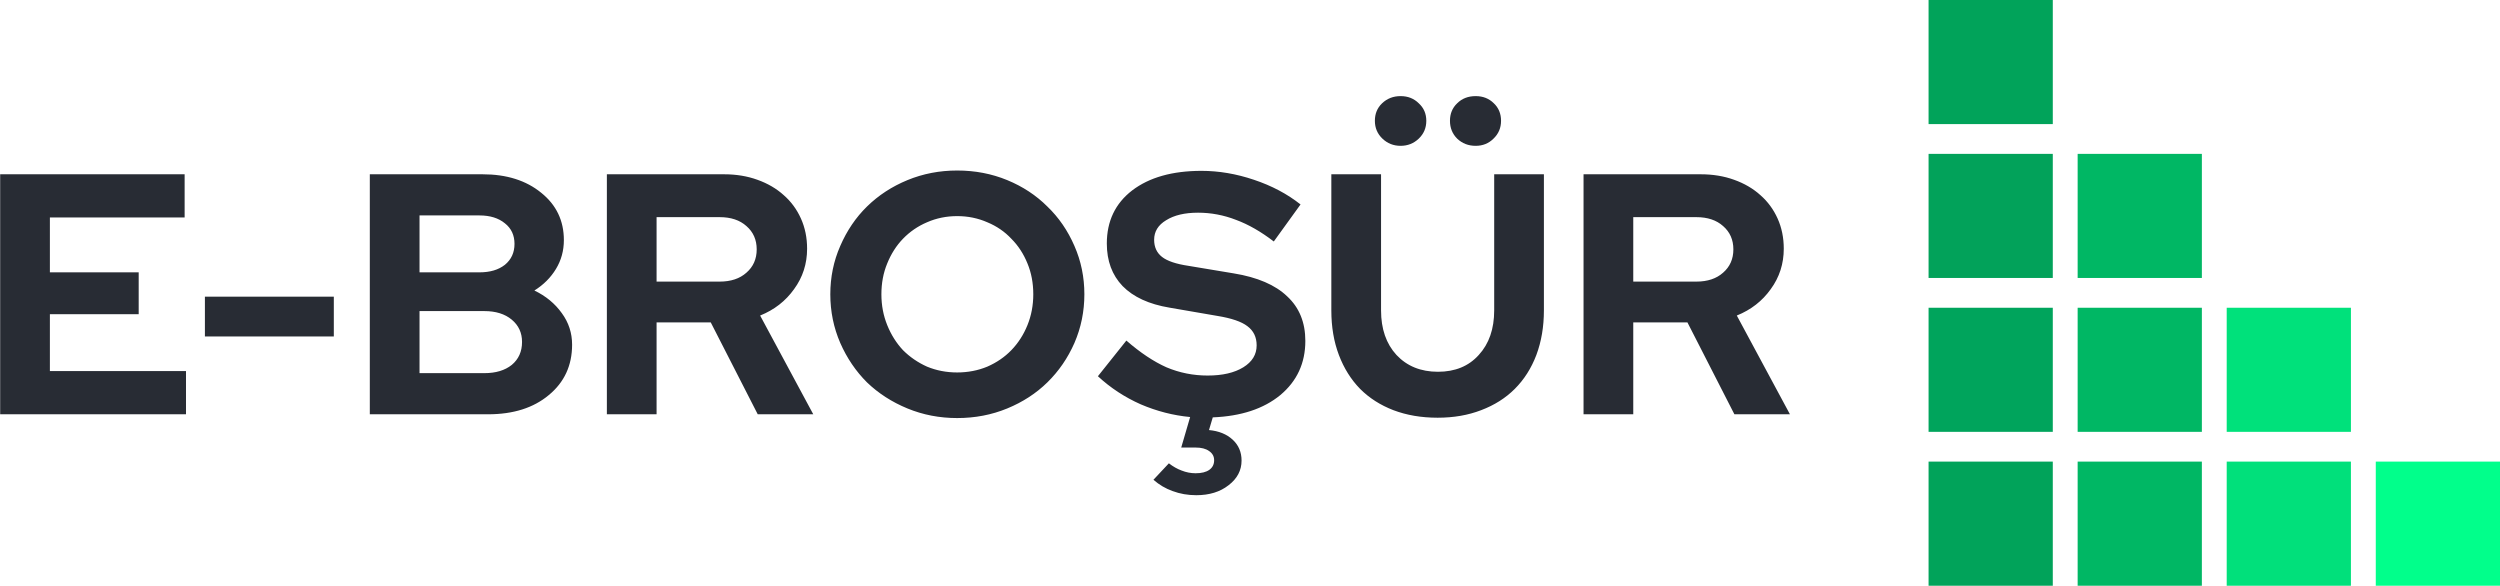 <svg width="350" height="82" viewBox="0 0 350 82" fill="none" xmlns="http://www.w3.org/2000/svg">
<path d="M0.024 58V24.4H25.848V30.448H6.984V38.128H19.416V43.984H6.984V51.952H26.04V58H0.024ZM28.687 41.536H46.735V47.104H28.687V41.536ZM51.774 24.4H67.566C70.926 24.4 73.662 25.264 75.774 26.992C77.886 28.688 78.942 30.896 78.942 33.616C78.942 35.088 78.574 36.432 77.838 37.648C77.102 38.864 76.094 39.872 74.814 40.672C76.414 41.44 77.694 42.496 78.654 43.84C79.614 45.152 80.094 46.624 80.094 48.256C80.094 51.168 79.006 53.52 76.83 55.312C74.686 57.104 71.854 58 68.334 58H51.774V24.4ZM67.134 30.16H58.734V38.128H67.134C68.606 38.128 69.79 37.776 70.686 37.072C71.582 36.336 72.03 35.36 72.03 34.144C72.03 32.928 71.582 31.968 70.686 31.264C69.79 30.528 68.606 30.16 67.134 30.16ZM67.806 52.24C69.406 52.24 70.686 51.856 71.646 51.088C72.606 50.288 73.086 49.216 73.086 47.872C73.086 46.592 72.606 45.552 71.646 44.752C70.686 43.952 69.406 43.552 67.806 43.552H58.734V52.24H67.806ZM84.962 58V24.4H101.378C103.074 24.4 104.626 24.656 106.034 25.168C107.474 25.68 108.706 26.4 109.73 27.328C110.754 28.224 111.554 29.312 112.13 30.592C112.706 31.872 112.994 33.28 112.994 34.816C112.994 36.928 112.386 38.816 111.17 40.48C109.986 42.144 108.402 43.376 106.418 44.176L113.858 58H106.082L99.505 45.136H91.921V58H84.962ZM100.754 30.4H91.921V39.424H100.754C102.322 39.424 103.57 39.008 104.498 38.176C105.458 37.344 105.938 36.256 105.938 34.912C105.938 33.568 105.458 32.48 104.498 31.648C103.57 30.816 102.322 30.4 100.754 30.4ZM151.812 41.2C151.812 43.6 151.348 45.872 150.42 48.016C149.492 50.128 148.228 51.968 146.628 53.536C145.06 55.072 143.188 56.288 141.012 57.184C138.836 58.08 136.5 58.528 134.004 58.528C131.54 58.528 129.22 58.08 127.044 57.184C124.868 56.288 122.98 55.072 121.38 53.536C119.812 51.968 118.564 50.128 117.636 48.016C116.708 45.872 116.244 43.6 116.244 41.2C116.244 38.8 116.708 36.544 117.636 34.432C118.564 32.288 119.812 30.448 121.38 28.912C122.98 27.344 124.868 26.112 127.044 25.216C129.22 24.32 131.54 23.872 134.004 23.872C136.5 23.872 138.836 24.32 141.012 25.216C143.188 26.112 145.06 27.344 146.628 28.912C148.228 30.448 149.492 32.288 150.42 34.432C151.348 36.544 151.812 38.8 151.812 41.2ZM144.66 41.2C144.66 39.632 144.388 38.192 143.844 36.88C143.3 35.536 142.548 34.384 141.588 33.424C140.66 32.432 139.54 31.664 138.228 31.12C136.916 30.544 135.508 30.256 134.004 30.256C132.5 30.256 131.092 30.544 129.78 31.12C128.5 31.664 127.38 32.432 126.42 33.424C125.492 34.384 124.756 35.536 124.212 36.88C123.668 38.192 123.396 39.632 123.396 41.2C123.396 42.736 123.668 44.176 124.212 45.52C124.756 46.864 125.492 48.032 126.42 49.024C127.38 49.984 128.5 50.752 129.78 51.328C131.092 51.872 132.5 52.144 134.004 52.144C135.508 52.144 136.916 51.872 138.228 51.328C139.54 50.752 140.66 49.984 141.588 49.024C142.548 48.032 143.3 46.864 143.844 45.52C144.388 44.176 144.66 42.736 144.66 41.2ZM153.707 52.672L157.691 47.68C159.643 49.376 161.515 50.624 163.307 51.424C165.131 52.192 167.051 52.576 169.067 52.576C171.147 52.576 172.811 52.192 174.059 51.424C175.307 50.656 175.931 49.632 175.931 48.352C175.931 47.2 175.499 46.304 174.635 45.664C173.803 45.024 172.395 44.544 170.411 44.224L163.739 43.072C160.859 42.592 158.667 41.584 157.163 40.048C155.691 38.512 154.955 36.528 154.955 34.096C154.955 30.96 156.139 28.48 158.507 26.656C160.907 24.832 164.139 23.92 168.203 23.92C170.635 23.92 173.083 24.336 175.547 25.168C178.043 26 180.219 27.152 182.075 28.624L178.331 33.808C176.539 32.432 174.779 31.424 173.051 30.784C171.323 30.112 169.547 29.776 167.723 29.776C165.867 29.776 164.379 30.128 163.259 30.832C162.139 31.504 161.579 32.416 161.579 33.568C161.579 34.592 161.947 35.392 162.683 35.968C163.419 36.544 164.651 36.96 166.379 37.216L172.715 38.272C176.043 38.816 178.539 39.888 180.203 41.488C181.899 43.056 182.747 45.136 182.747 47.728C182.747 50.832 181.579 53.36 179.243 55.312C176.907 57.232 173.755 58.272 169.787 58.432L169.259 60.208C170.635 60.336 171.739 60.784 172.571 61.552C173.403 62.32 173.819 63.296 173.819 64.48C173.819 65.856 173.211 67.008 171.995 67.936C170.811 68.864 169.307 69.328 167.483 69.328C166.299 69.328 165.195 69.136 164.171 68.752C163.179 68.4 162.283 67.872 161.483 67.168L163.643 64.864C164.219 65.312 164.811 65.648 165.419 65.872C166.059 66.128 166.715 66.256 167.387 66.256C168.219 66.256 168.859 66.096 169.307 65.776C169.755 65.456 169.979 65.008 169.979 64.432C169.979 63.888 169.739 63.456 169.259 63.136C168.811 62.816 168.187 62.656 167.387 62.656H165.371L166.619 58.384C164.251 58.16 161.947 57.568 159.707 56.608C157.467 55.616 155.467 54.304 153.707 52.672ZM216.147 43.456C216.147 45.728 215.795 47.808 215.091 49.696C214.387 51.552 213.379 53.136 212.067 54.448C210.787 55.728 209.219 56.72 207.363 57.424C205.539 58.128 203.507 58.48 201.267 58.48C198.995 58.48 196.931 58.128 195.075 57.424C193.251 56.72 191.699 55.728 190.419 54.448C189.139 53.136 188.147 51.552 187.443 49.696C186.739 47.84 186.387 45.76 186.387 43.456V24.4H193.347V43.456C193.347 46.048 194.067 48.128 195.507 49.696C196.979 51.264 198.915 52.048 201.315 52.048C203.715 52.048 205.619 51.264 207.027 49.696C208.467 48.128 209.187 46.048 209.187 43.456V24.4H216.147V43.456ZM196.083 20.416C195.091 20.416 194.243 20.08 193.539 19.408C192.835 18.736 192.483 17.904 192.483 16.912C192.483 15.92 192.819 15.104 193.491 14.464C194.195 13.792 195.059 13.456 196.083 13.456C197.107 13.456 197.955 13.792 198.627 14.464C199.331 15.104 199.683 15.92 199.683 16.912C199.683 17.904 199.331 18.736 198.627 19.408C197.923 20.08 197.075 20.416 196.083 20.416ZM206.595 20.416C205.571 20.416 204.707 20.08 204.003 19.408C203.331 18.736 202.995 17.904 202.995 16.912C202.995 15.92 203.331 15.104 204.003 14.464C204.675 13.792 205.539 13.456 206.595 13.456C207.619 13.456 208.467 13.792 209.139 14.464C209.811 15.104 210.147 15.92 210.147 16.912C210.147 17.904 209.795 18.736 209.091 19.408C208.419 20.08 207.587 20.416 206.595 20.416ZM221.696 58V24.4H238.112C239.808 24.4 241.36 24.656 242.768 25.168C244.208 25.68 245.44 26.4 246.464 27.328C247.488 28.224 248.288 29.312 248.864 30.592C249.44 31.872 249.728 33.28 249.728 34.816C249.728 36.928 249.12 38.816 247.904 40.48C246.72 42.144 245.136 43.376 243.152 44.176L250.592 58H242.816L236.24 45.136H228.656V58H221.696ZM237.488 30.4H228.656V39.424H237.488C239.056 39.424 240.304 39.008 241.232 38.176C242.192 37.344 242.672 36.256 242.672 34.912C242.672 33.568 242.192 32.48 241.232 31.648C240.304 30.816 239.056 30.4 237.488 30.4Z" fill="#282C34"/>
<rect x="270" width="17.391" height="17.373" fill="#01A35A"/>
<rect x="270" y="21.542" width="17.391" height="17.373" fill="#02A25A"/>
<rect x="290.87" y="21.542" width="17.391" height="17.373" fill="#00B764"/>
<rect x="270" y="43.085" width="17.391" height="17.373" fill="#00A45C"/>
<rect x="290.87" y="43.085" width="17.391" height="17.373" fill="#00B764"/>
<rect x="311.739" y="43.085" width="17.391" height="17.373" fill="#00E17B"/>
<rect x="270" y="64.627" width="17.391" height="17.373" fill="#01A35A"/>
<rect x="290.87" y="64.627" width="17.391" height="17.373" fill="#00B764"/>
<rect x="311.739" y="64.627" width="17.391" height="17.373" fill="#01E07B"/>
<rect x="332.609" y="64.627" width="17.391" height="17.373" fill="#01FF8B"/>
</svg>
